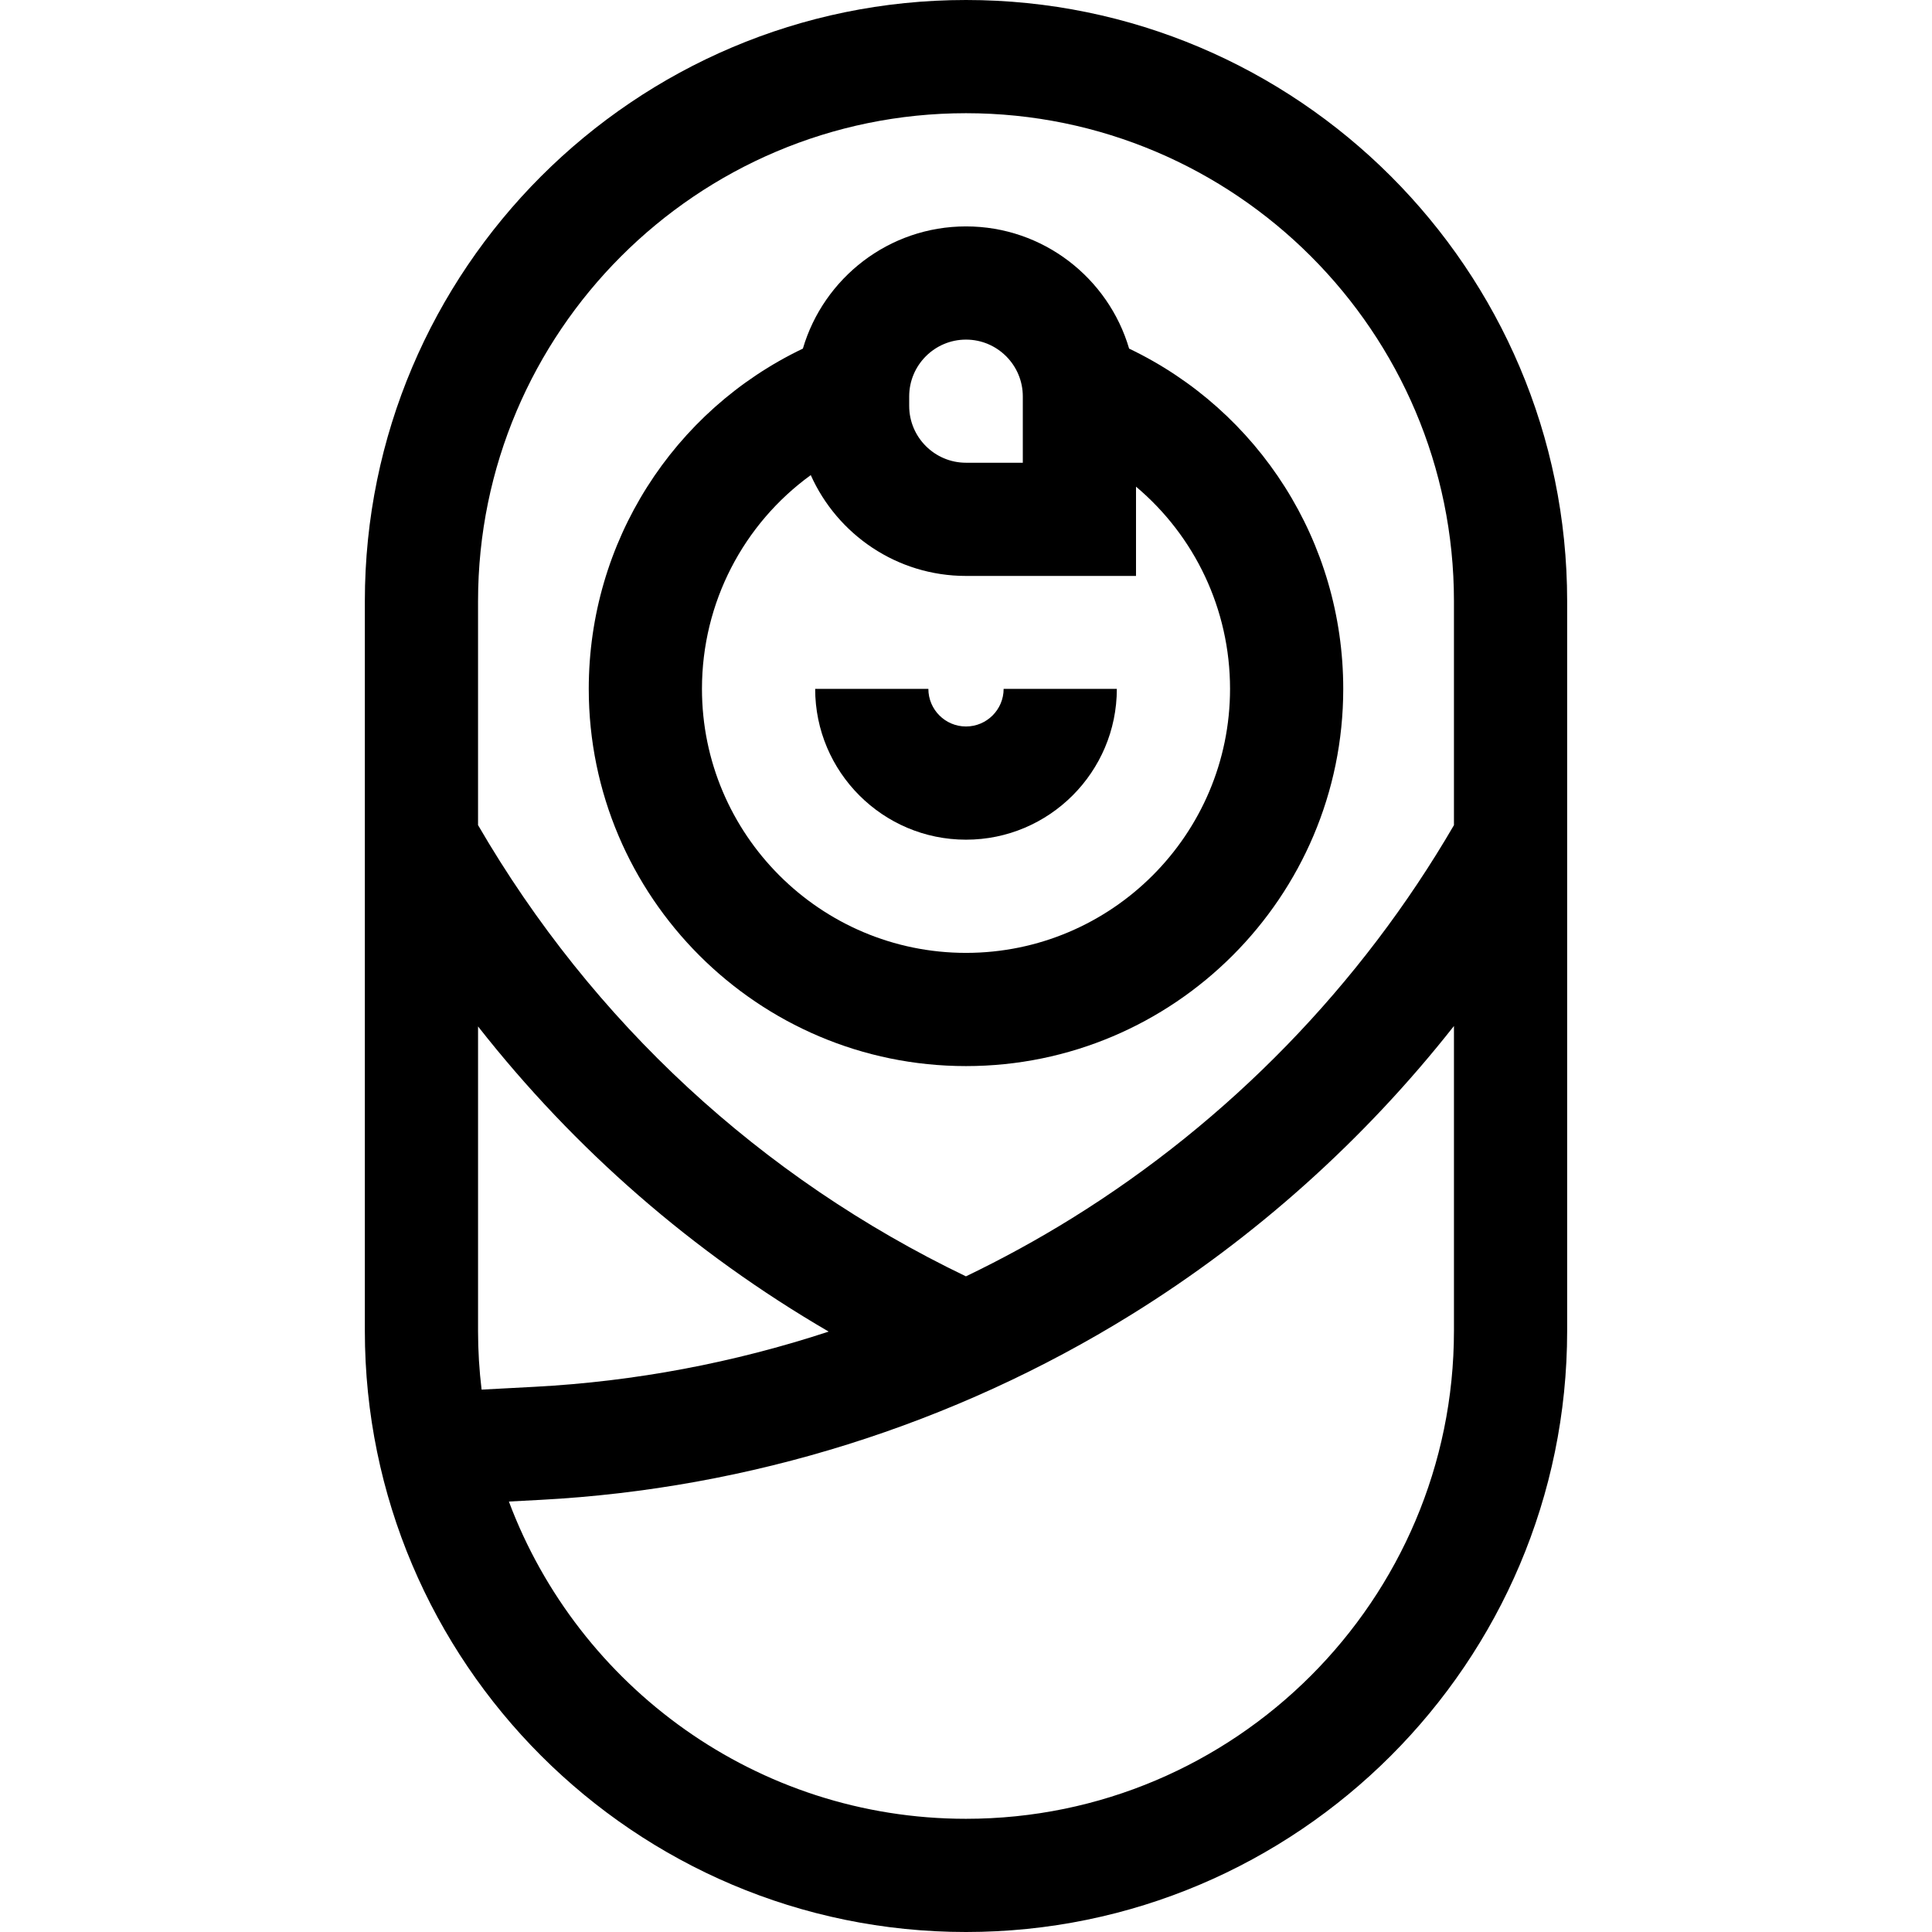 <svg id="Capa_1" enable-background="new 0 0 512 512" height="512" viewBox="0 0 512 512" width="512" xmlns="http://www.w3.org/2000/svg"><g><path d="m256 282.525c55.125 0 99.973-44.848 99.973-99.973 0-38.929-22.349-73.724-56.745-90.167-5.488-18.693-22.784-32.385-43.228-32.385s-37.74 13.692-43.228 32.385c-34.396 16.443-56.745 51.238-56.745 90.167 0 55.125 44.848 99.973 99.973 99.973zm-15.054-177.471c0-8.301 6.753-15.054 15.054-15.054s15.054 6.753 15.054 15.054v17.576h-15.054c-8.301 0-15.054-6.753-15.054-15.054zm-26.086 20.854c7.037 15.729 22.824 26.722 41.14 26.722h45.054v-23.66c15.484 13.011 24.919 32.421 24.919 53.581 0 38.583-31.39 69.973-69.973 69.973s-69.973-31.39-69.973-69.973c0-22.889 11.037-43.735 28.833-56.643z"/><path d="m256 222.525c22.042 0 39.973-17.932 39.973-39.973h-30c0 5.499-4.474 9.973-9.973 9.973s-9.973-4.474-9.973-9.973h-30c0 22.041 17.931 39.973 39.973 39.973z"/><path d="m256 0c-87.845 0-159.312 71.467-159.312 159.312v193.376c0 87.845 71.467 159.312 159.312 159.312s159.312-71.467 159.312-159.312v-193.376c0-87.845-71.467-159.312-159.312-159.312zm0 30c71.303 0 129.312 58.009 129.312 129.312v59.364c-24.654 42.383-59.604 78.36-101.292 104.208-9.074 5.626-18.439 10.748-28.038 15.36-54.401-26.161-98.954-67.367-129.294-119.581v-59.35c0-71.304 58.009-129.313 129.312-129.313zm-129.312 322.688v-80.671c25.574 32.591 56.95 59.926 92.92 80.87-25.128 8.26-51.335 13.22-77.846 14.626l-14.134.75c-.615-5.108-.94-10.304-.94-15.575zm129.312 129.312c-55.397 0-102.762-35.018-121.141-84.078l8.493-.45c55.301-2.933 109.41-19.909 156.477-49.091 32.751-20.306 61.719-46.3 85.484-76.481v80.789c-.001 71.302-58.01 129.311-129.313 129.311z"/></g></svg>